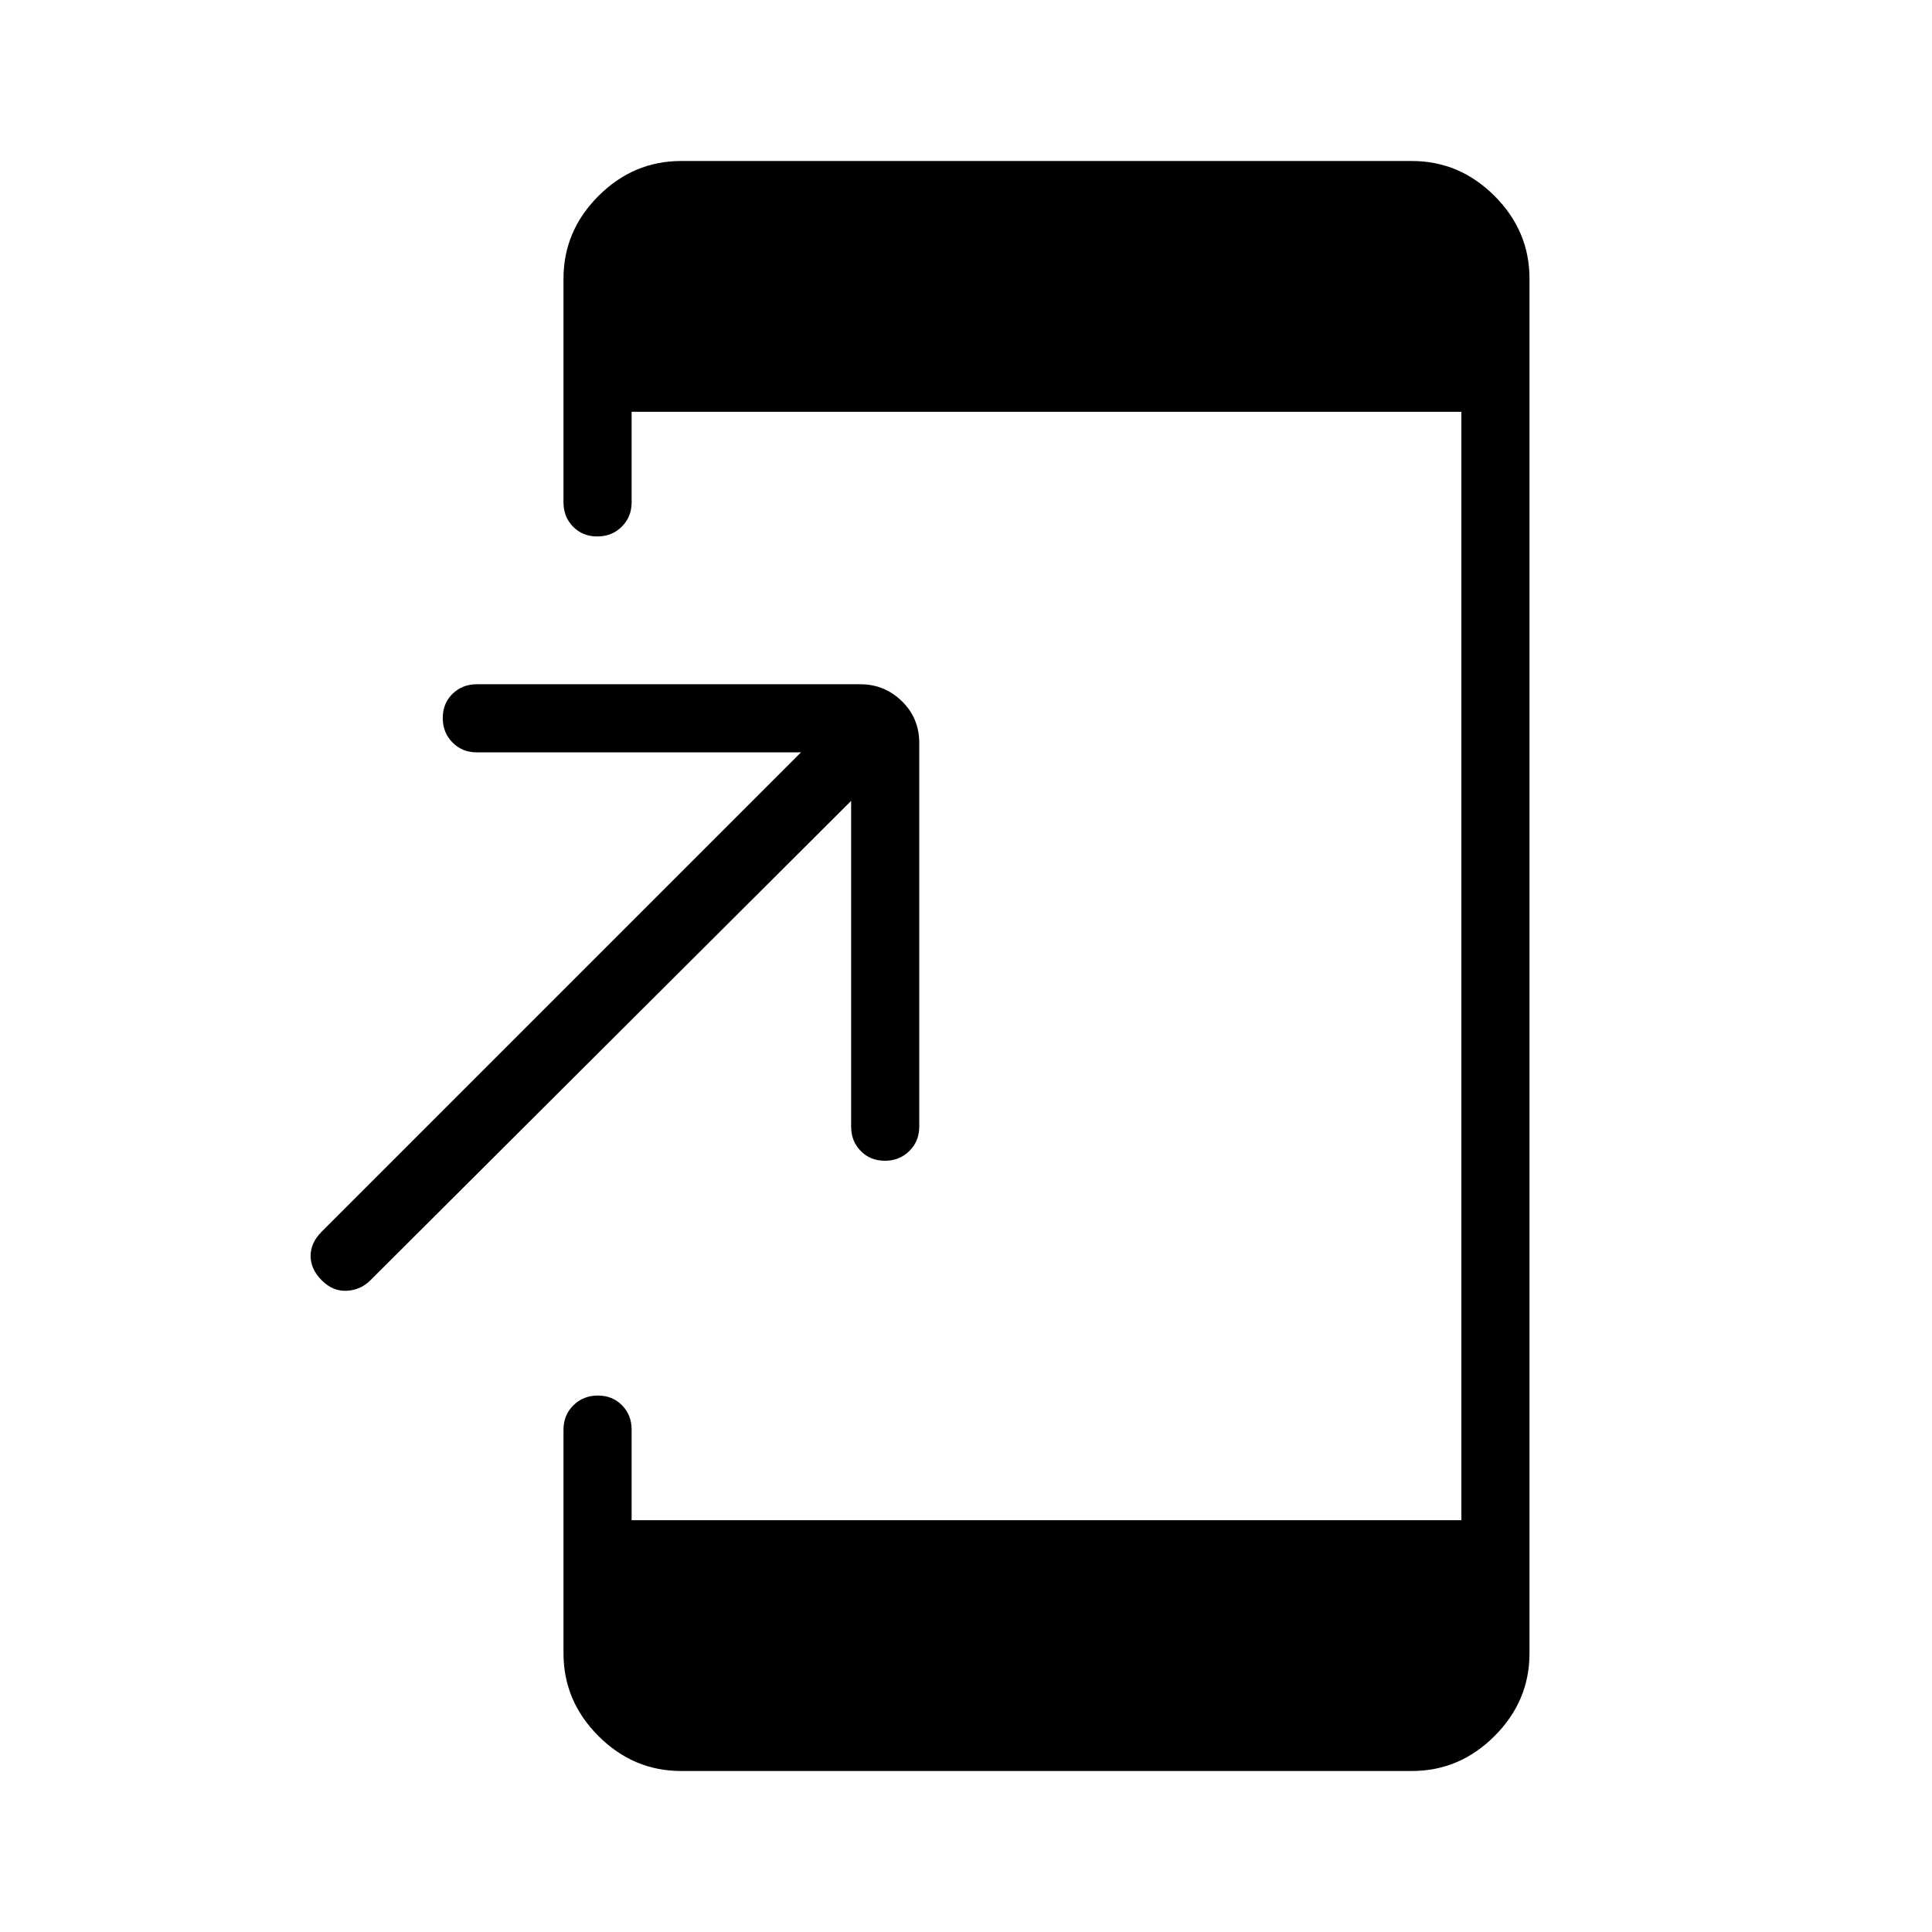<svg xmlns="http://www.w3.org/2000/svg" height="40" viewBox="0 -960 960 960" width="40"><path d="M422.92-562.05 184-323.79q-4.8 4.79-11.67 5.17-6.87.39-12.43-5.17-5.57-5.57-5.57-12.13 0-6.57 5.57-12.13L398-586.15H236.92q-7.2 0-12.06-4.9T220-603.22q0-7.27 4.86-12.02 4.86-4.76 12.06-4.76h190.62q11.92 0 20.58 8.4 8.65 8.39 8.65 20.83v190.62q0 7.2-4.9 12.06t-12.17 4.86q-7.26 0-12.02-4.86t-4.76-12.06v-161.9ZM338.46-80q-23.72 0-41.09-17.37Q280-114.74 280-138.46v-111.18q0-7.21 4.9-12.06 4.9-4.86 12.17-4.86 7.26 0 12.02 4.86 4.76 4.85 4.76 12.06v45.03h412.3v-550.78h-412.3v45.03q0 7.21-4.9 12.06-4.9 4.86-12.17 4.86t-12.02-4.86q-4.76-4.85-4.76-12.06v-111.18q0-23.72 17.37-41.09Q314.74-880 338.46-880h363.08q23.72 0 41.09 17.37Q760-845.26 760-821.54v683.08q0 23.72-17.37 41.09Q725.26-80 701.54-80H338.46Z"/></svg>